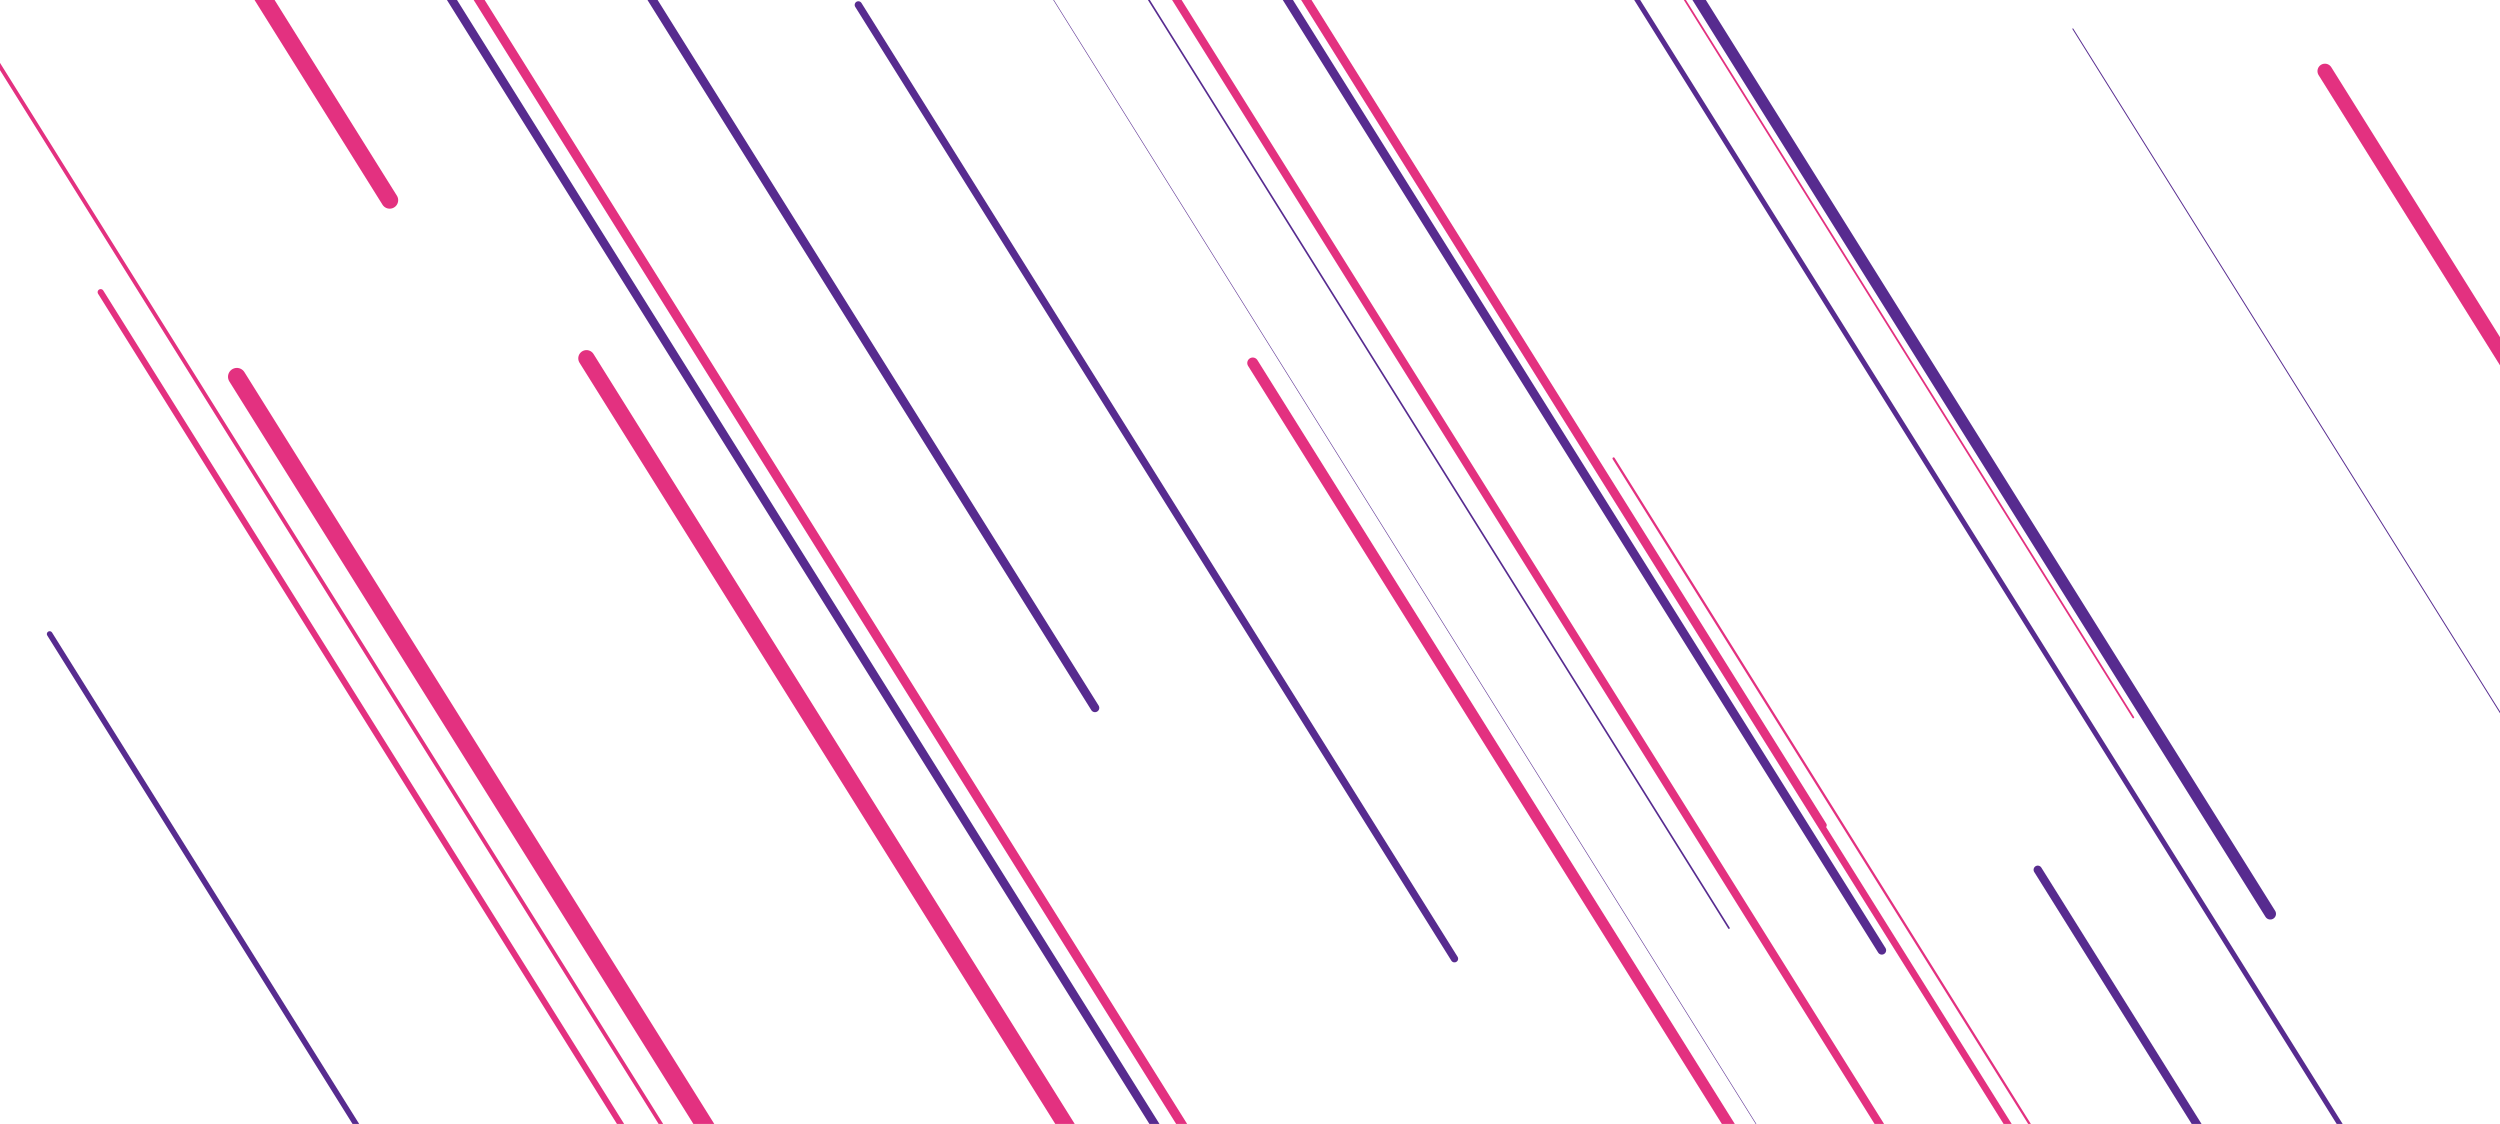 <?xml version="1.0" encoding="UTF-8"?>
<svg xmlns="http://www.w3.org/2000/svg" xmlns:xlink="http://www.w3.org/1999/xlink" width="1795" height="807" preserveAspectRatio="xMidYMid" viewBox="0 0 1795 807" style="z-index:1;display:block;background-color:rgb(26, 3, 14);animation-play-state:paused"><g transform="translate(897.5,403.5) scale(1,1) translate(-897.5,-403.5)" style="animation-play-state:paused"><style type="text/css" style="animation-play-state:paused">@keyframes ld-speed-dash {
    0% { transform: translate(0,-4242.329px); }
    100% { transform: translate(0,4242.329px); }
  }
  .ld.ld-speed-dash {
    animation: ld-speed-dash 20s linear infinite;
  }</style>

  
<g transform="translate(897.5,403.5)" style="animation-play-state:paused"><g style="transform:matrix(-0.848, 0.53, -0.53, -0.848, 0, 0);animation-play-state:paused"><line x1="-152.287" x2="-152.287" y1="0" y2="-2255.66" stroke="#572b8f" stroke-width="1.202" stroke-linecap="round" class="ld ld-speed-dash" style="transform:matrix(1, 0, 0, 1, 0, 1850.5);animation-play-state:paused;animation-duration:20s;animation-delay:-14.362s"/>
<line x1="248.454" x2="248.454" y1="0" y2="-2117.89" stroke="#572b8f" stroke-width="12.359" stroke-linecap="round" class="ld ld-speed-dash" style="transform:matrix(1, 0, 0, 1, 0, 2992.96);animation-play-state:paused;animation-duration:20s;animation-delay:-17.055s"/>
<line x1="21.445" x2="21.445" y1="0" y2="-1099.622" stroke="#572b8f" stroke-width="3.626" stroke-linecap="round" class="ld ld-speed-dash" style="transform:matrix(1, 0, 0, 1, 0, 4063.73);animation-play-state:paused;animation-duration:10s;animation-delay:-19.79s"/>
<line x1="-77.386" x2="-77.386" y1="0" y2="-916.372" stroke="#e33180" stroke-width="7.883" stroke-linecap="round" class="ld ld-speed-dash" style="transform:matrix(1, 0, 0, 1, 0, 120.101);animation-play-state:paused;animation-duration:20s;animation-delay:-10.283s"/>
<line x1="170.749" x2="170.749" y1="0" y2="-1646.518" stroke="#e33180" stroke-width="4.546" stroke-linecap="round" class="ld ld-speed-dash" style="transform:matrix(1, 0, 0, 1, 0, 2906.25);animation-play-state:paused;animation-duration:20s;animation-delay:-16.851s"/>
<line x1="-249.167" x2="-249.167" y1="0" y2="-1820.073" stroke="#e33180" stroke-width="4.275" stroke-linecap="round" class="ld ld-speed-dash" style="transform:matrix(1, 0, 0, 1, 0, 1441.46);animation-play-state:paused;animation-duration:20s;animation-delay:-13.398s"/>
<line x1="182.862" x2="182.862" y1="0" y2="-1146.652" stroke="#e33180" stroke-width="1.667" stroke-linecap="round" class="ld ld-speed-dash" style="transform:matrix(1, 0, 0, 1, 0, -2655.83);animation-play-state:paused;animation-duration:20s;animation-delay:-3.74s"/>
<line x1="219.39" x2="219.39" y1="0" y2="-2099.801" stroke="#e33180" stroke-width="11.576" stroke-linecap="round" class="ld ld-speed-dash" style="transform:matrix(1, 0, 0, 1, 0, -798.372);animation-play-state:paused;animation-duration:10s;animation-delay:-4.059s"/>
<line x1="-377.815" x2="-377.815" y1="0" y2="-2006.541" stroke="#572b8f" stroke-width="3.302" stroke-linecap="round" class="ld ld-speed-dash" style="transform:matrix(1, 0, 0, 1, 0, -3924.19);animation-play-state:paused;animation-duration:20s;animation-delay:-0.75s"/>
<line x1="597.076" x2="597.076" y1="0" y2="-2113.541" stroke="#572b8f" stroke-width="11.255" stroke-linecap="round" class="ld ld-speed-dash" style="transform:matrix(1, 0, 0, 1, 0, -2094.83);animation-play-state:paused;animation-duration:20s;animation-delay:-5.062s"/>
<line x1="-594.53" x2="-594.53" y1="0" y2="-865.403" stroke="#572b8f" stroke-width="0.418" stroke-linecap="round" class="ld ld-speed-dash" style="transform:matrix(1, 0, 0, 1, 0, 1158.97);animation-play-state:paused;animation-duration:10s;animation-delay:-6.366s"/>
<line x1="-766.239" x2="-766.239" y1="0" y2="-1063.963" stroke="#572b8f" stroke-width="8.23" stroke-linecap="round" class="ld ld-speed-dash" style="transform:matrix(1, 0, 0, 1, 0, -3723.46);animation-play-state:paused;animation-duration:10s;animation-delay:-0.612s"/>
<line x1="-390.279" x2="-390.279" y1="0" y2="-1128.308" stroke="#e33180" stroke-width="11.864" stroke-linecap="round" class="ld ld-speed-dash" style="transform:matrix(1, 0, 0, 1, 0, -1738.83);animation-play-state:paused;animation-duration:20s;animation-delay:-5.901s"/>
<line x1="606.191" x2="606.191" y1="0" y2="-2082.171" stroke="#e33180" stroke-width="11.338" stroke-linecap="round" class="ld ld-speed-dash" style="transform:matrix(1, 0, 0, 1, 0, -3206.88);animation-play-state:paused;animation-duration:20s;animation-delay:-2.441s"/>
<line x1="-49.179" x2="-49.179" y1="0" y2="-2139.332" stroke="#572b8f" stroke-width="5.77" stroke-linecap="round" class="ld ld-speed-dash" style="transform:matrix(1, 0, 0, 1, 0, -1449.57);animation-play-state:paused;animation-duration:20s;animation-delay:-6.583s"/>
<line x1="-16.254" x2="-16.254" y1="0" y2="-1302.125" stroke="#e33180" stroke-width="9.942" stroke-linecap="round" class="ld ld-speed-dash" style="transform:matrix(1, 0, 0, 1, 0, 2863.83);animation-play-state:paused;animation-duration:20s;animation-delay:-16.751s"/>
<line x1="149.906" x2="149.906" y1="0" y2="-1637.244" stroke="#572b8f" stroke-width="6.196" stroke-linecap="round" class="ld ld-speed-dash" style="transform:matrix(1, 0, 0, 1, 0, 1607.42);animation-play-state:paused;animation-duration:20s;animation-delay:-13.789s"/>
<line x1="-285.03" x2="-285.03" y1="0" y2="-2007.385" stroke="#572b8f" stroke-width="6.417" stroke-linecap="round" class="ld ld-speed-dash" style="transform:matrix(1, 0, 0, 1, 0, 3218.36);animation-play-state:paused;animation-duration:20s;animation-delay:-17.586s"/>
<line x1="572.541" x2="572.541" y1="0" y2="-1439.044" stroke="#e33180" stroke-width="2.779" stroke-linecap="round" class="ld ld-speed-dash" style="transform:matrix(1, 0, 0, 1, 0, 1132.96);animation-play-state:paused;animation-duration:10s;animation-delay:-16.335s"/>
<line x1="574.504" x2="574.504" y1="0" y2="-2087.34" stroke="#e33180" stroke-width="6.156" stroke-linecap="round" class="ld ld-speed-dash" style="transform:matrix(1, 0, 0, 1, 0, -4050.5);animation-play-state:paused;animation-duration:10s;animation-delay:-0.226s"/>
<line x1="886.254" x2="886.254" y1="0" y2="-929.818" stroke="#e33180" stroke-width="4.862" stroke-linecap="round" class="ld ld-speed-dash" style="transform:matrix(1, 0, 0, 1, 0, -2557.67);animation-play-state:paused;animation-duration:20s;animation-delay:-3.971s"/>
<line x1="-487.329" x2="-487.329" y1="0" y2="-1996.772" stroke="#572b8f" stroke-width="8.174" stroke-linecap="round" class="ld ld-speed-dash" style="transform:matrix(1, 0, 0, 1, 0, 1394.28);animation-play-state:paused;animation-duration:20s;animation-delay:-13.287s"/>
<line x1="-620.544" x2="-620.544" y1="0" y2="-1685.976" stroke="#572b8f" stroke-width="8.471" stroke-linecap="round" class="ld ld-speed-dash" style="transform:matrix(1, 0, 0, 1, 0, -760.815);animation-play-state:paused;animation-duration:20s;animation-delay:-8.207s"/>
<line x1="481.686" x2="481.686" y1="0" y2="-1106.718" stroke="#e33180" stroke-width="3.263" stroke-linecap="round" class="ld ld-speed-dash" style="transform:matrix(1, 0, 0, 1, 0, -4046.04);animation-play-state:paused;animation-duration:20s;animation-delay:-0.463s"/>
<line x1="-478.634" x2="-478.634" y1="0" y2="-1723.653" stroke="#e33180" stroke-width="1.291" stroke-linecap="round" class="ld ld-speed-dash" style="transform:matrix(1, 0, 0, 1, 0, 1292.88);animation-play-state:paused;animation-duration:10s;animation-delay:-6.524s"/>
<line x1="-551.673" x2="-551.673" y1="0" y2="-1745.777" stroke="#572b8f" stroke-width="3.938" stroke-linecap="round" class="ld ld-speed-dash" style="transform:matrix(1, 0, 0, 1, 0, -3943.92);animation-play-state:paused;animation-duration:10s;animation-delay:-10.352s"/>
<line x1="386.135" x2="386.135" y1="0" y2="-2173.531" stroke="#e33180" stroke-width="12.207" stroke-linecap="round" class="ld ld-speed-dash" style="transform:matrix(1, 0, 0, 1, 0, 2721.2);animation-play-state:paused;animation-duration:20s;animation-delay:-16.414s"/>
<line x1="-895.205" x2="-895.205" y1="0" y2="-965.738" stroke="#572b8f" stroke-width="3.93" stroke-linecap="round" class="ld ld-speed-dash" style="transform:matrix(1, 0, 0, 1, 0, 3516.55);animation-play-state:paused;animation-duration:10s;animation-delay:-19.145s"/>
<line x1="694.08" x2="694.08" y1="0" y2="-946.092" stroke="#e33180" stroke-width="11.12" stroke-linecap="round" class="ld ld-speed-dash" style="transform:matrix(1, 0, 0, 1, 0, -1433.22);animation-play-state:paused;animation-duration:20s;animation-delay:-6.622s"/>
<line x1="89.594" x2="89.594" y1="0" y2="-2151.169" stroke="#572b8f" stroke-width="11.656" stroke-linecap="round" class="ld ld-speed-dash" style="transform:matrix(1, 0, 0, 1, 0, -2688.91);animation-play-state:paused;animation-duration:20s;animation-delay:-3.662s"/>
<line x1="-336.145" x2="-336.145" y1="0" y2="-1300.953" stroke="#572b8f" stroke-width="8.935" stroke-linecap="round" class="ld ld-speed-dash" style="transform:matrix(1, 0, 0, 1, 0, -2205.9);animation-play-state:paused;animation-duration:20s;animation-delay:-4.8s"/>
<line x1="-230.404" x2="-230.404" y1="0" y2="-1955.162" stroke="#e33180" stroke-width="8.428" stroke-linecap="round" class="ld ld-speed-dash" style="transform:matrix(1, 0, 0, 1, 0, 2422.58);animation-play-state:paused;animation-duration:20s;animation-delay:-15.71s"/>
<line x1="863.629" x2="863.629" y1="0" y2="-2240.225" stroke="#572b8f" stroke-width="0.047" stroke-linecap="round" class="ld ld-speed-dash" style="transform:matrix(1, 0, 0, 1, 0, 2642.29);animation-play-state:paused;animation-duration:10s;animation-delay:-18.114s"/>
<line x1="787.14" x2="787.14" y1="0" y2="-1275.832" stroke="#e33180" stroke-width="5.744" stroke-linecap="round" class="ld ld-speed-dash" style="transform:matrix(1, 0, 0, 1, 0, -331.156);animation-play-state:paused;animation-duration:10s;animation-delay:-14.61s"/>
<line x1="92.076" x2="92.076" y1="0" y2="-1974.783" stroke="#572b8f" stroke-width="1.926" stroke-linecap="round" class="ld ld-speed-dash" style="transform:matrix(1, 0, 0, 1, 0, -1227.81);animation-play-state:paused;animation-duration:10s;animation-delay:-13.553s"/>
<line x1="-326.882" x2="-326.882" y1="0" y2="-1691.775" stroke="#e33180" stroke-width="9.805" stroke-linecap="round" class="ld ld-speed-dash" style="transform:matrix(1, 0, 0, 1, 0, -2218.91);animation-play-state:paused;animation-duration:10s;animation-delay:-12.385s"/>
<line x1="-362.508" x2="-362.508" y1="0" y2="-2052.055" stroke="#572b8f" stroke-width="6.01" stroke-linecap="round" class="ld ld-speed-dash" style="transform:matrix(1, 0, 0, 1, 0, -487.188);animation-play-state:paused;animation-duration:10s;animation-delay:-14.426s"/>
<line x1="371.673" x2="371.673" y1="0" y2="-687.228" stroke="#e33180" stroke-width="12.692" stroke-linecap="round" class="ld ld-speed-dash" style="transform:matrix(1, 0, 0, 1, 0, -2978.2);animation-play-state:paused;animation-duration:10s;animation-delay:-11.49s"/>
<line x1="641.722" x2="641.722" y1="0" y2="-1328.269" stroke="#e33180" stroke-width="7.081" stroke-linecap="round" class="ld ld-speed-dash" style="transform:matrix(1, 0, 0, 1, 0, 3293.85);animation-play-state:paused;animation-duration:10s;animation-delay:-8.882s"/>
<line x1="126.62" x2="126.62" y1="0" y2="-1675.804" stroke="#572b8f" stroke-width="11.743" stroke-linecap="round" class="ld ld-speed-dash" style="transform:matrix(1, 0, 0, 1, 0, -567.455);animation-play-state:paused;animation-duration:10s;animation-delay:-14.331s"/>
<line x1="-706.173" x2="-706.173" y1="0" y2="-2036.432" stroke="#e33180" stroke-width="9.879" stroke-linecap="round" class="ld ld-speed-dash" style="transform:matrix(1, 0, 0, 1, 0, -1291.5);animation-play-state:paused;animation-duration:20s;animation-delay:-6.956s"/>
<line x1="-236.919" x2="-236.919" y1="0" y2="-820.412" stroke="#572b8f" stroke-width="6.199" stroke-linecap="round" class="ld ld-speed-dash" style="transform:matrix(1, 0, 0, 1, 0, 343.544);animation-play-state:paused;animation-duration:20s;animation-delay:-10.81s"/>
<line x1="-543.269" x2="-543.269" y1="0" y2="-1898.022" stroke="#572b8f" stroke-width="2.511" stroke-linecap="round" class="ld ld-speed-dash" style="transform:matrix(1, 0, 0, 1, 0, -2922.91);animation-play-state:paused;animation-duration:20s;animation-delay:-3.11s"/>
<line x1="-260.77" x2="-260.77" y1="0" y2="-957.203" stroke="#e33180" stroke-width="1.645" stroke-linecap="round" class="ld ld-speed-dash" style="transform:matrix(1, 0, 0, 1, 0, -75.357);animation-play-state:paused;animation-duration:20s;animation-delay:-9.822s"/>
<line x1="-841.266" x2="-841.266" y1="0" y2="-1678.988" stroke="#e33180" stroke-width="10.717" stroke-linecap="round" class="ld ld-speed-dash" style="transform:matrix(1, 0, 0, 1, 0, -110.203);animation-play-state:paused;animation-duration:20s;animation-delay:-9.74s"/>
<line x1="881.796" x2="881.796" y1="0" y2="-1859.619" stroke="#572b8f" stroke-width="8.767" stroke-linecap="round" class="ld ld-speed-dash" style="transform:matrix(1, 0, 0, 1, 0, -3184.7);animation-play-state:paused;animation-duration:20s;animation-delay:-2.493s"/>
<line x1="-289.269" x2="-289.269" y1="0" y2="-2035.535" stroke="#572b8f" stroke-width="9.388" stroke-linecap="round" class="ld ld-speed-dash" style="transform:matrix(1, 0, 0, 1, 0, -2877.66);animation-play-state:paused;animation-duration:10s;animation-delay:-11.608s"/>
<line x1="-120.005" x2="-120.005" y1="0" y2="-1553.62" stroke="#e33180" stroke-width="1.756" stroke-linecap="round" class="ld ld-speed-dash" style="transform:matrix(1, 0, 0, 1, 0, -3092.86);animation-play-state:paused;animation-duration:20s;animation-delay:-2.71s"/>
<line x1="-450.774" x2="-450.774" y1="0" y2="-1902.752" stroke="#e33180" stroke-width="2.686" stroke-linecap="round" class="ld ld-speed-dash" style="transform:matrix(1, 0, 0, 1, 0, -818.324);animation-play-state:paused;animation-duration:20s;animation-delay:-8.071s"/>
<line x1="854.986" x2="854.986" y1="0" y2="-1618.761" stroke="#572b8f" stroke-width="10.407" stroke-linecap="round" class="ld ld-speed-dash" style="transform:matrix(1, 0, 0, 1, 0, -308.74);animation-play-state:paused;animation-duration:10s;animation-delay:-4.636s"/>
<line x1="348.21" x2="348.21" y1="0" y2="-740.911" stroke="#572b8f" stroke-width="10.612" stroke-linecap="round" class="ld ld-speed-dash" style="transform:matrix(1, 0, 0, 1, 0, 2473.53);animation-play-state:paused;animation-duration:10s;animation-delay:-17.915s"/>
<line x1="192.08" x2="192.08" y1="0" y2="-1565.844" stroke="#e33180" stroke-width="2.198" stroke-linecap="round" class="ld ld-speed-dash" style="transform:matrix(1, 0, 0, 1, 0, -1668.55);animation-play-state:paused;animation-duration:20s;animation-delay:-6.067s"/>
<line x1="-367.74" x2="-367.74" y1="0" y2="-1840.907" stroke="#572b8f" stroke-width="0.259" stroke-linecap="round" class="ld ld-speed-dash" style="transform:matrix(1, 0, 0, 1, 0, -2296.46);animation-play-state:paused;animation-duration:10s;animation-delay:-2.293s"/>
<line x1="737.609" x2="737.609" y1="0" y2="-739.64" stroke="#e33180" stroke-width="0.151" stroke-linecap="round" class="ld ld-speed-dash" style="transform:matrix(1, 0, 0, 1, 0, -3748.45);animation-play-state:paused;animation-duration:10s;animation-delay:-0.582s"/>
<line x1="546.384" x2="546.384" y1="0" y2="-695.152" stroke="#e33180" stroke-width="12.719" stroke-linecap="round" class="ld ld-speed-dash" style="transform:matrix(1, 0, 0, 1, 0, 498.305);animation-play-state:paused;animation-duration:10s;animation-delay:-15.587s"/>
<line x1="-169.326" x2="-169.326" y1="0" y2="-2043.344" stroke="#e33180" stroke-width="5.792" stroke-linecap="round" class="ld ld-speed-dash" style="transform:matrix(1, 0, 0, 1, 0, 406.33);animation-play-state:paused;animation-duration:20s;animation-delay:-10.958s"/>
<line x1="533.026" x2="533.026" y1="0" y2="-684.747" stroke="#572b8f" stroke-width="2.209" stroke-linecap="round" class="ld ld-speed-dash" style="transform:matrix(1, 0, 0, 1, 0, -1069.15);animation-play-state:paused;animation-duration:10s;animation-delay:-13.74s"/>
<line x1="742.545" x2="742.545" y1="0" y2="-2028.595" stroke="#572b8f" stroke-width="5.368" stroke-linecap="round" class="ld ld-speed-dash" style="transform:matrix(1, 0, 0, 1, 0, 3671.4);animation-play-state:paused;animation-duration:10s;animation-delay:-9.327s"/>
<line x1="-437.09" x2="-437.09" y1="0" y2="-688.191" stroke="#e33180" stroke-width="10.737" stroke-linecap="round" class="ld ld-speed-dash" style="transform:matrix(1, 0, 0, 1, 0, -1536.91);animation-play-state:paused;animation-duration:10s;animation-delay:-13.189s"/>
<line x1="-449.603" x2="-449.603" y1="0" y2="-2114.337" stroke="#572b8f" stroke-width="3.638" stroke-linecap="round" class="ld ld-speed-dash" style="transform:matrix(1, 0, 0, 1, 0, 750.68);animation-play-state:paused;animation-duration:20s;animation-delay:-11.77s"/>
<line x1="-52.56" x2="-52.56" y1="0" y2="-1533.291" stroke="#572b8f" stroke-width="7.716" stroke-linecap="round" class="ld ld-speed-dash" style="transform:matrix(1, 0, 0, 1, 0, 3874.9);animation-play-state:paused;animation-duration:20s;animation-delay:-19.134s"/>
<line x1="304.844" x2="304.844" y1="0" y2="-2173.308" stroke="#572b8f" stroke-width="1.264" stroke-linecap="round" class="ld ld-speed-dash" style="transform:matrix(1, 0, 0, 1, 0, 3626.63);animation-play-state:paused;animation-duration:10s;animation-delay:-9.274s"/>
<line x1="-890.093" x2="-890.093" y1="0" y2="-1327.413" stroke="#e33180" stroke-width="8.615" stroke-linecap="round" class="ld ld-speed-dash" style="transform:matrix(1, 0, 0, 1, 0, 2363.47);animation-play-state:paused;animation-duration:10s;animation-delay:-7.786s"/>
<line x1="-881.422" x2="-881.422" y1="0" y2="-1480.44" stroke="#e33180" stroke-width="8.38" stroke-linecap="round" class="ld ld-speed-dash" style="transform:matrix(1, 0, 0, 1, 0, -2852.3);animation-play-state:paused;animation-duration:10s;animation-delay:-1.638s"/>
<line x1="-247.446" x2="-247.446" y1="0" y2="-2262.095" stroke="#e33180" stroke-width="4.925" stroke-linecap="round" class="ld ld-speed-dash" style="transform:matrix(1, 0, 0, 1, 0, 1343.16);animation-play-state:paused;animation-duration:10s;animation-delay:-6.583s"/>
<line x1="26.485" x2="26.485" y1="0" y2="-807.575" stroke="#572b8f" stroke-width="5.268" stroke-linecap="round" class="ld ld-speed-dash" style="transform:matrix(1, 0, 0, 1, 0, 488.208);animation-play-state:paused;animation-duration:10s;animation-delay:-15.575s"/>
<line x1="-83.344" x2="-83.344" y1="0" y2="-2038.147" stroke="#e33180" stroke-width="0.309" stroke-linecap="round" class="ld ld-speed-dash" style="transform:matrix(1, 0, 0, 1, 0, -1470.99);animation-play-state:paused;animation-duration:20s;animation-delay:-6.533s"/>
<line x1="-94.268" x2="-94.268" y1="0" y2="-1837.371" stroke="#572b8f" stroke-width="0.402" stroke-linecap="round" class="ld ld-speed-dash" style="transform:matrix(1, 0, 0, 1, 0, 1017.95);animation-play-state:paused;animation-duration:20s;animation-delay:-12.399s"/>
<line x1="-649.249" x2="-649.249" y1="0" y2="-1469.478" stroke="#e33180" stroke-width="3.765" stroke-linecap="round" class="ld ld-speed-dash" style="transform:matrix(1, 0, 0, 1, 0, -3874.31);animation-play-state:paused;animation-duration:10s;animation-delay:-0.434s"/>
<line x1="405.682" x2="405.682" y1="0" y2="-1691.01" stroke="#572b8f" stroke-width="0.68" stroke-linecap="round" class="ld ld-speed-dash" style="transform:matrix(1, 0, 0, 1, 0, -730.483);animation-play-state:paused;animation-duration:20s;animation-delay:-8.278s"/>
<line x1="274.638" x2="274.638" y1="0" y2="-1536.258" stroke="#572b8f" stroke-width="8.648" stroke-linecap="round" class="ld ld-speed-dash" style="transform:matrix(1, 0, 0, 1, 0, -3456.31);animation-play-state:paused;animation-duration:10s;animation-delay:-0.926s"/>
<line x1="-692.46" x2="-692.46" y1="0" y2="-1793.965" stroke="#572b8f" stroke-width="4.671" stroke-linecap="round" class="ld ld-speed-dash" style="transform:matrix(1, 0, 0, 1, 0, -4000.6);animation-play-state:paused;animation-duration:10s;animation-delay:-10.285s"/>
<line x1="272.034" x2="272.034" y1="0" y2="-1238.89" stroke="#572b8f" stroke-width="6.137" stroke-linecap="round" class="ld ld-speed-dash" style="transform:matrix(1, 0, 0, 1, 0, 737.232);animation-play-state:paused;animation-duration:10s;animation-delay:-15.869s"/>
<line x1="255.471" x2="255.471" y1="0" y2="-2016.806" stroke="#e33180" stroke-width="6.704" stroke-linecap="round" class="ld ld-speed-dash" style="transform:matrix(1, 0, 0, 1, 0, 1344.13);animation-play-state:paused;animation-duration:10s;animation-delay:-6.584s"/>
<line x1="-293.033" x2="-293.033" y1="0" y2="-1280.559" stroke="#e33180" stroke-width="5.789" stroke-linecap="round" class="ld ld-speed-dash" style="transform:matrix(1, 0, 0, 1, 0, -1876.81);animation-play-state:paused;animation-duration:10s;animation-delay:-12.788s"/>
<line x1="291.923" x2="291.923" y1="0" y2="-2157.649" stroke="#e33180" stroke-width="8.492" stroke-linecap="round" class="ld ld-speed-dash" style="transform:matrix(1, 0, 0, 1, 0, 3362.72);animation-play-state:paused;animation-duration:20s;animation-delay:-17.927s"/>
<line x1="-890.582" x2="-890.582" y1="0" y2="-986.582" stroke="#e33180" stroke-width="0.013" stroke-linecap="round" class="ld ld-speed-dash" style="transform:matrix(1, 0, 0, 1, 0, 1376.46);animation-play-state:paused;animation-duration:10s;animation-delay:-16.622s"/>
<line x1="266.64" x2="266.64" y1="0" y2="-1727.62" stroke="#572b8f" stroke-width="5.849" stroke-linecap="round" class="ld ld-speed-dash" style="transform:matrix(1, 0, 0, 1, 0, -2474.66);animation-play-state:paused;animation-duration:20s;animation-delay:-4.167s"/>
<line x1="491.774" x2="491.774" y1="0" y2="-977.2" stroke="#572b8f" stroke-width="1.333" stroke-linecap="round" class="ld ld-speed-dash" style="transform:matrix(1, 0, 0, 1, 0, -2941.28);animation-play-state:paused;animation-duration:10s;animation-delay:-1.533s"/>
<line x1="281.174" x2="281.174" y1="0" y2="-1606.644" stroke="#e33180" stroke-width="1.877" stroke-linecap="round" class="ld ld-speed-dash" style="transform:matrix(1, 0, 0, 1, 0, 3384.49);animation-play-state:paused;animation-duration:20s;animation-delay:-17.978s"/>
<line x1="-282.534" x2="-282.534" y1="0" y2="-1221.243" stroke="#e33180" stroke-width="7.374" stroke-linecap="round" class="ld ld-speed-dash" style="transform:matrix(1, 0, 0, 1, 0, -680.219);animation-play-state:paused;animation-duration:20s;animation-delay:-8.397s"/>
<line x1="-205.752" x2="-205.752" y1="0" y2="-1753.668" stroke="#572b8f" stroke-width="8.456" stroke-linecap="round" class="ld ld-speed-dash" style="transform:matrix(1, 0, 0, 1, 0, -1996.24);animation-play-state:paused;animation-duration:20s;animation-delay:-5.294s"/>
<line x1="-703.863" x2="-703.863" y1="0" y2="-1827.255" stroke="#572b8f" stroke-width="0.703" stroke-linecap="round" class="ld ld-speed-dash" style="transform:matrix(1, 0, 0, 1, 0, 11.454);animation-play-state:paused;animation-duration:20s;animation-delay:-10.027s"/>
<line x1="597.133" x2="597.133" y1="0" y2="-1859.08" stroke="#572b8f" stroke-width="3.793" stroke-linecap="round" class="ld ld-speed-dash" style="transform:matrix(1, 0, 0, 1, 0, -3882.96);animation-play-state:paused;animation-duration:10s;animation-delay:-0.424s"/>
<line x1="-722.843" x2="-722.843" y1="0" y2="-1307.366" stroke="#e33180" stroke-width="9.081" stroke-linecap="round" class="ld ld-speed-dash" style="transform:matrix(1, 0, 0, 1, 0, 3289.33);animation-play-state:paused;animation-duration:20s;animation-delay:-17.754s"/>
<line x1="326.487" x2="326.487" y1="0" y2="-1872.851" stroke="#e33180" stroke-width="11.845" stroke-linecap="round" class="ld ld-speed-dash" style="transform:matrix(1, 0, 0, 1, 0, 376.464);animation-play-state:paused;animation-duration:10s;animation-delay:-15.444s"/>
<line x1="321.26" x2="321.26" y1="0" y2="-1038.894" stroke="#572b8f" stroke-width="2.767" stroke-linecap="round" class="ld ld-speed-dash" style="transform:matrix(1, 0, 0, 1, 0, -3076.29);animation-play-state:paused;animation-duration:20s;animation-delay:-2.749s"/>
<line x1="-563.925" x2="-563.925" y1="0" y2="-1080.091" stroke="#e33180" stroke-width="5.134" stroke-linecap="round" class="ld ld-speed-dash" style="transform:matrix(1, 0, 0, 1, 0, 3208.26);animation-play-state:paused;animation-duration:20s;animation-delay:-17.562s"/>
<line x1="758.257" x2="758.257" y1="0" y2="-2264.573" stroke="#572b8f" stroke-width="4.042" stroke-linecap="round" class="ld ld-speed-dash" style="transform:matrix(1, 0, 0, 1, 0, 412.906);animation-play-state:paused;animation-duration:20s;animation-delay:-10.973s"/>
<line x1="-193.132" x2="-193.132" y1="0" y2="-1010.684" stroke="#e33180" stroke-width="7.012" stroke-linecap="round" class="ld ld-speed-dash" style="transform:matrix(1, 0, 0, 1, 0, 2897.55);animation-play-state:paused;animation-duration:20s;animation-delay:-16.83s"/>
<line x1="635.416" x2="635.416" y1="0" y2="-2033.641" stroke="#572b8f" stroke-width="10.079" stroke-linecap="round" class="ld ld-speed-dash" style="transform:matrix(1, 0, 0, 1, 0, -3573.16);animation-play-state:paused;animation-duration:10s;animation-delay:-0.789s"/>
<line x1="438.359" x2="438.359" y1="0" y2="-1030.381" stroke="#572b8f" stroke-width="7.548" stroke-linecap="round" class="ld ld-speed-dash" style="transform:matrix(1, 0, 0, 1, 0, -2054.36);animation-play-state:paused;animation-duration:10s;animation-delay:-2.579s"/>
<line x1="332.505" x2="332.505" y1="0" y2="-777.697" stroke="#e33180" stroke-width="4.14" stroke-linecap="round" class="ld ld-speed-dash" style="transform:matrix(1, 0, 0, 1, 0, 3632.64);animation-play-state:paused;animation-duration:10s;animation-delay:-9.281s"/>
<line x1="424.227" x2="424.227" y1="0" y2="-766.302" stroke="#e33180" stroke-width="11.579" stroke-linecap="round" class="ld ld-speed-dash" style="transform:matrix(1, 0, 0, 1, 0, -2925.26);animation-play-state:paused;animation-duration:10s;animation-delay:-1.552s"/>
<line x1="-786.551" x2="-786.551" y1="0" y2="-871.071" stroke="#e33180" stroke-width="5.222" stroke-linecap="round" class="ld ld-speed-dash" style="transform:matrix(1, 0, 0, 1, 0, 4144.16);animation-play-state:paused;animation-duration:10s;animation-delay:-19.884s"/>
<line x1="704.404" x2="704.404" y1="0" y2="-1024.973" stroke="#e33180" stroke-width="8.252" stroke-linecap="round" class="ld ld-speed-dash" style="transform:matrix(1, 0, 0, 1, 0, 2535.3);animation-play-state:paused;animation-duration:10s;animation-delay:-17.988s"/>
<line x1="699.99" x2="699.99" y1="0" y2="-1584.936" stroke="#e33180" stroke-width="10.359" stroke-linecap="round" class="ld ld-speed-dash" style="transform:matrix(1, 0, 0, 1, 0, 3739.61);animation-play-state:paused;animation-duration:20s;animation-delay:-18.815s"/>
<line x1="767.243" x2="767.243" y1="0" y2="-1682.084" stroke="#572b8f" stroke-width="7.146" stroke-linecap="round" class="ld ld-speed-dash" style="transform:matrix(1, 0, 0, 1, 0, -777.517);animation-play-state:paused;animation-duration:20s;animation-delay:-8.167s"/>
<line x1="-63.792" x2="-63.792" y1="0" y2="-2098.037" stroke="#572b8f" stroke-width="3.904" stroke-linecap="round" class="ld ld-speed-dash" style="transform:matrix(1, 0, 0, 1, 0, -1987.13);animation-play-state:paused;animation-duration:20s;animation-delay:-5.316s"/>
<line x1="597.1" x2="597.1" y1="0" y2="-1940.781" stroke="#e33180" stroke-width="4.386" stroke-linecap="round" class="ld ld-speed-dash" style="transform:matrix(1, 0, 0, 1, 0, 601.647);animation-play-state:paused;animation-duration:20s;animation-delay:-11.418s"/></g></g></g></svg>